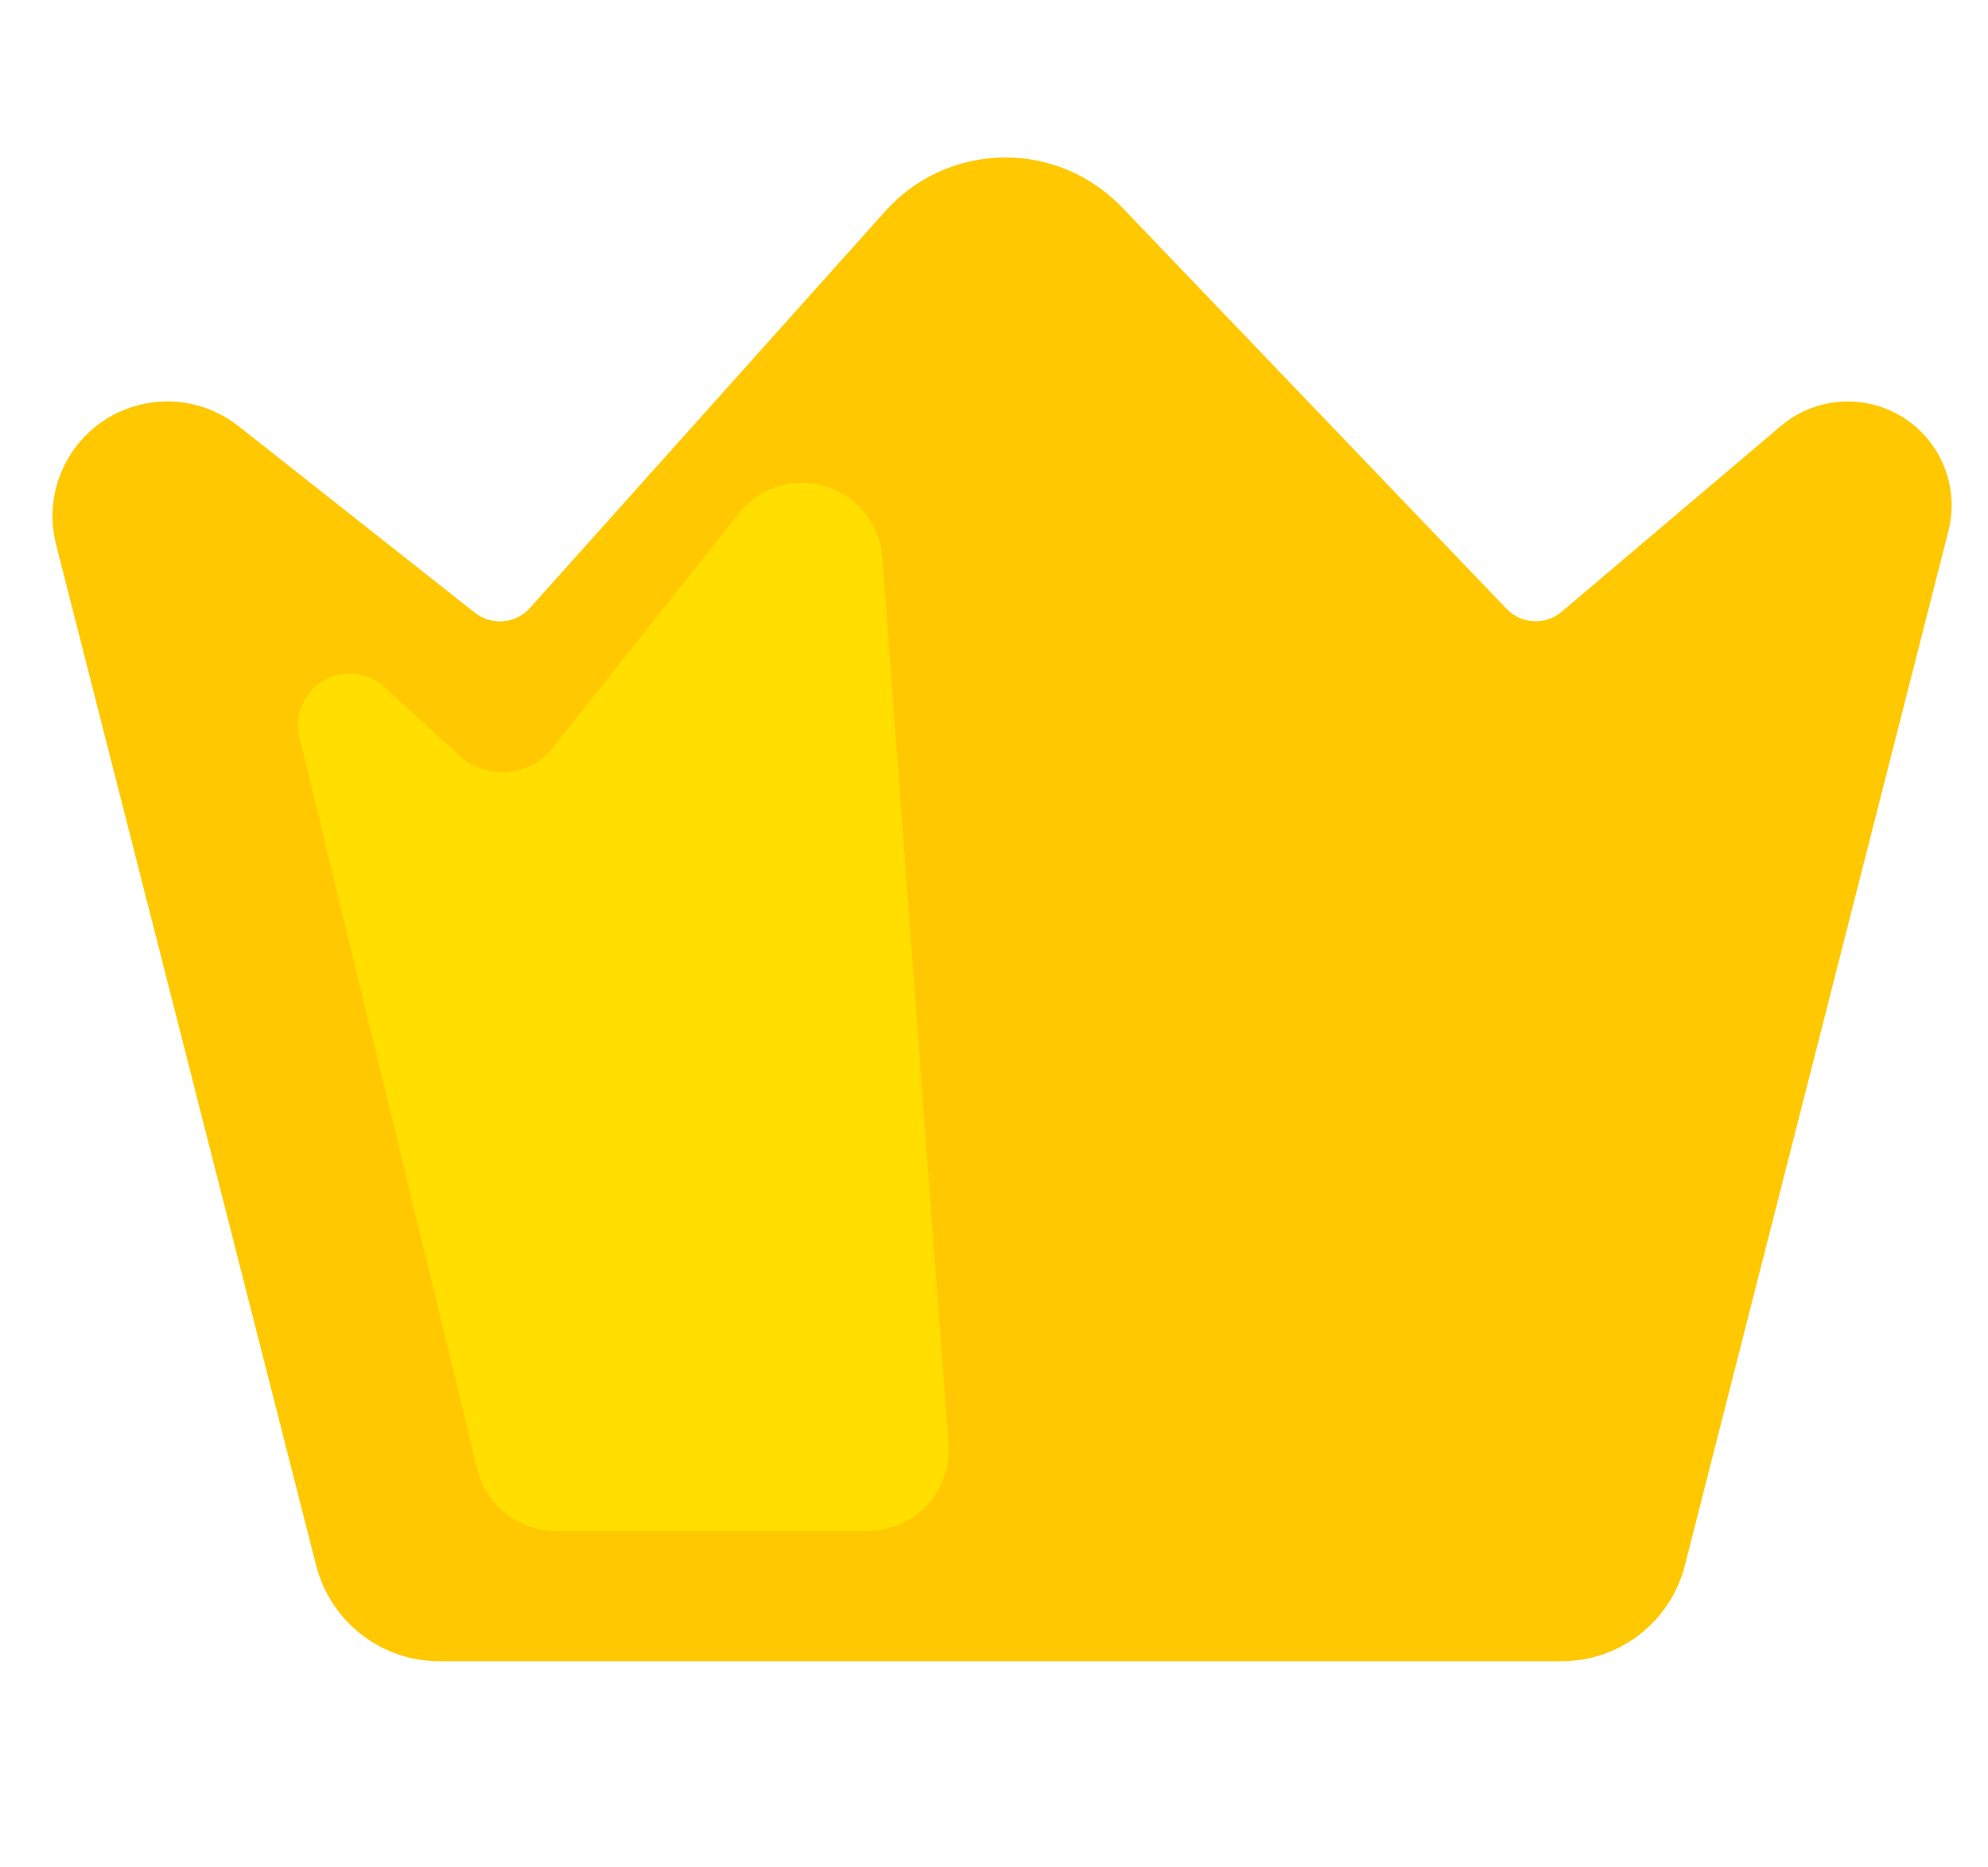 <svg width="33" height="31" viewBox="0 0 33 31" fill="none" xmlns="http://www.w3.org/2000/svg">
<g clip-path="url(#clip0_1684_4267)">
<path fill-rule="evenodd" clip-rule="evenodd" d="M3.959 7.074L7.883 10.172C8.16 10.391 8.56 10.357 8.796 10.094L14.696 3.505C15.682 2.404 17.373 2.311 18.474 3.297C18.525 3.343 18.575 3.39 18.622 3.439L25.008 10.107C25.253 10.363 25.654 10.384 25.924 10.155L29.559 7.074C30.285 6.459 31.373 6.548 31.988 7.274C32.349 7.7 32.481 8.274 32.343 8.814L27.968 25.987C27.73 26.923 26.887 27.578 25.922 27.578H7.294C6.329 27.578 5.486 26.923 5.248 25.987L0.931 9.04C0.671 8.02 1.287 6.983 2.307 6.723C2.882 6.576 3.493 6.706 3.959 7.074Z" fill="#FFC800"/>
<path fill-rule="evenodd" clip-rule="evenodd" d="M6.384 11.405L7.629 12.543C8.059 12.936 8.727 12.906 9.121 12.476C9.137 12.458 9.153 12.439 9.168 12.42L12.265 8.52C12.725 7.941 13.566 7.844 14.145 8.304C14.438 8.536 14.62 8.88 14.647 9.252L15.745 23.977C15.8 24.714 15.247 25.355 14.51 25.41C14.477 25.413 14.444 25.414 14.411 25.414H9.221C8.604 25.414 8.067 24.992 7.921 24.392L4.97 12.242C4.858 11.781 5.141 11.316 5.602 11.204C5.88 11.137 6.173 11.212 6.384 11.405Z" fill="#FFDE00"/>
</g>
<defs>
<clipPath id="clip0_1684_4267">
<rect width="32.25" height="29.446" fill="white" transform="translate(0.375 0.777)"/>
</clipPath>
</defs>
</svg>
